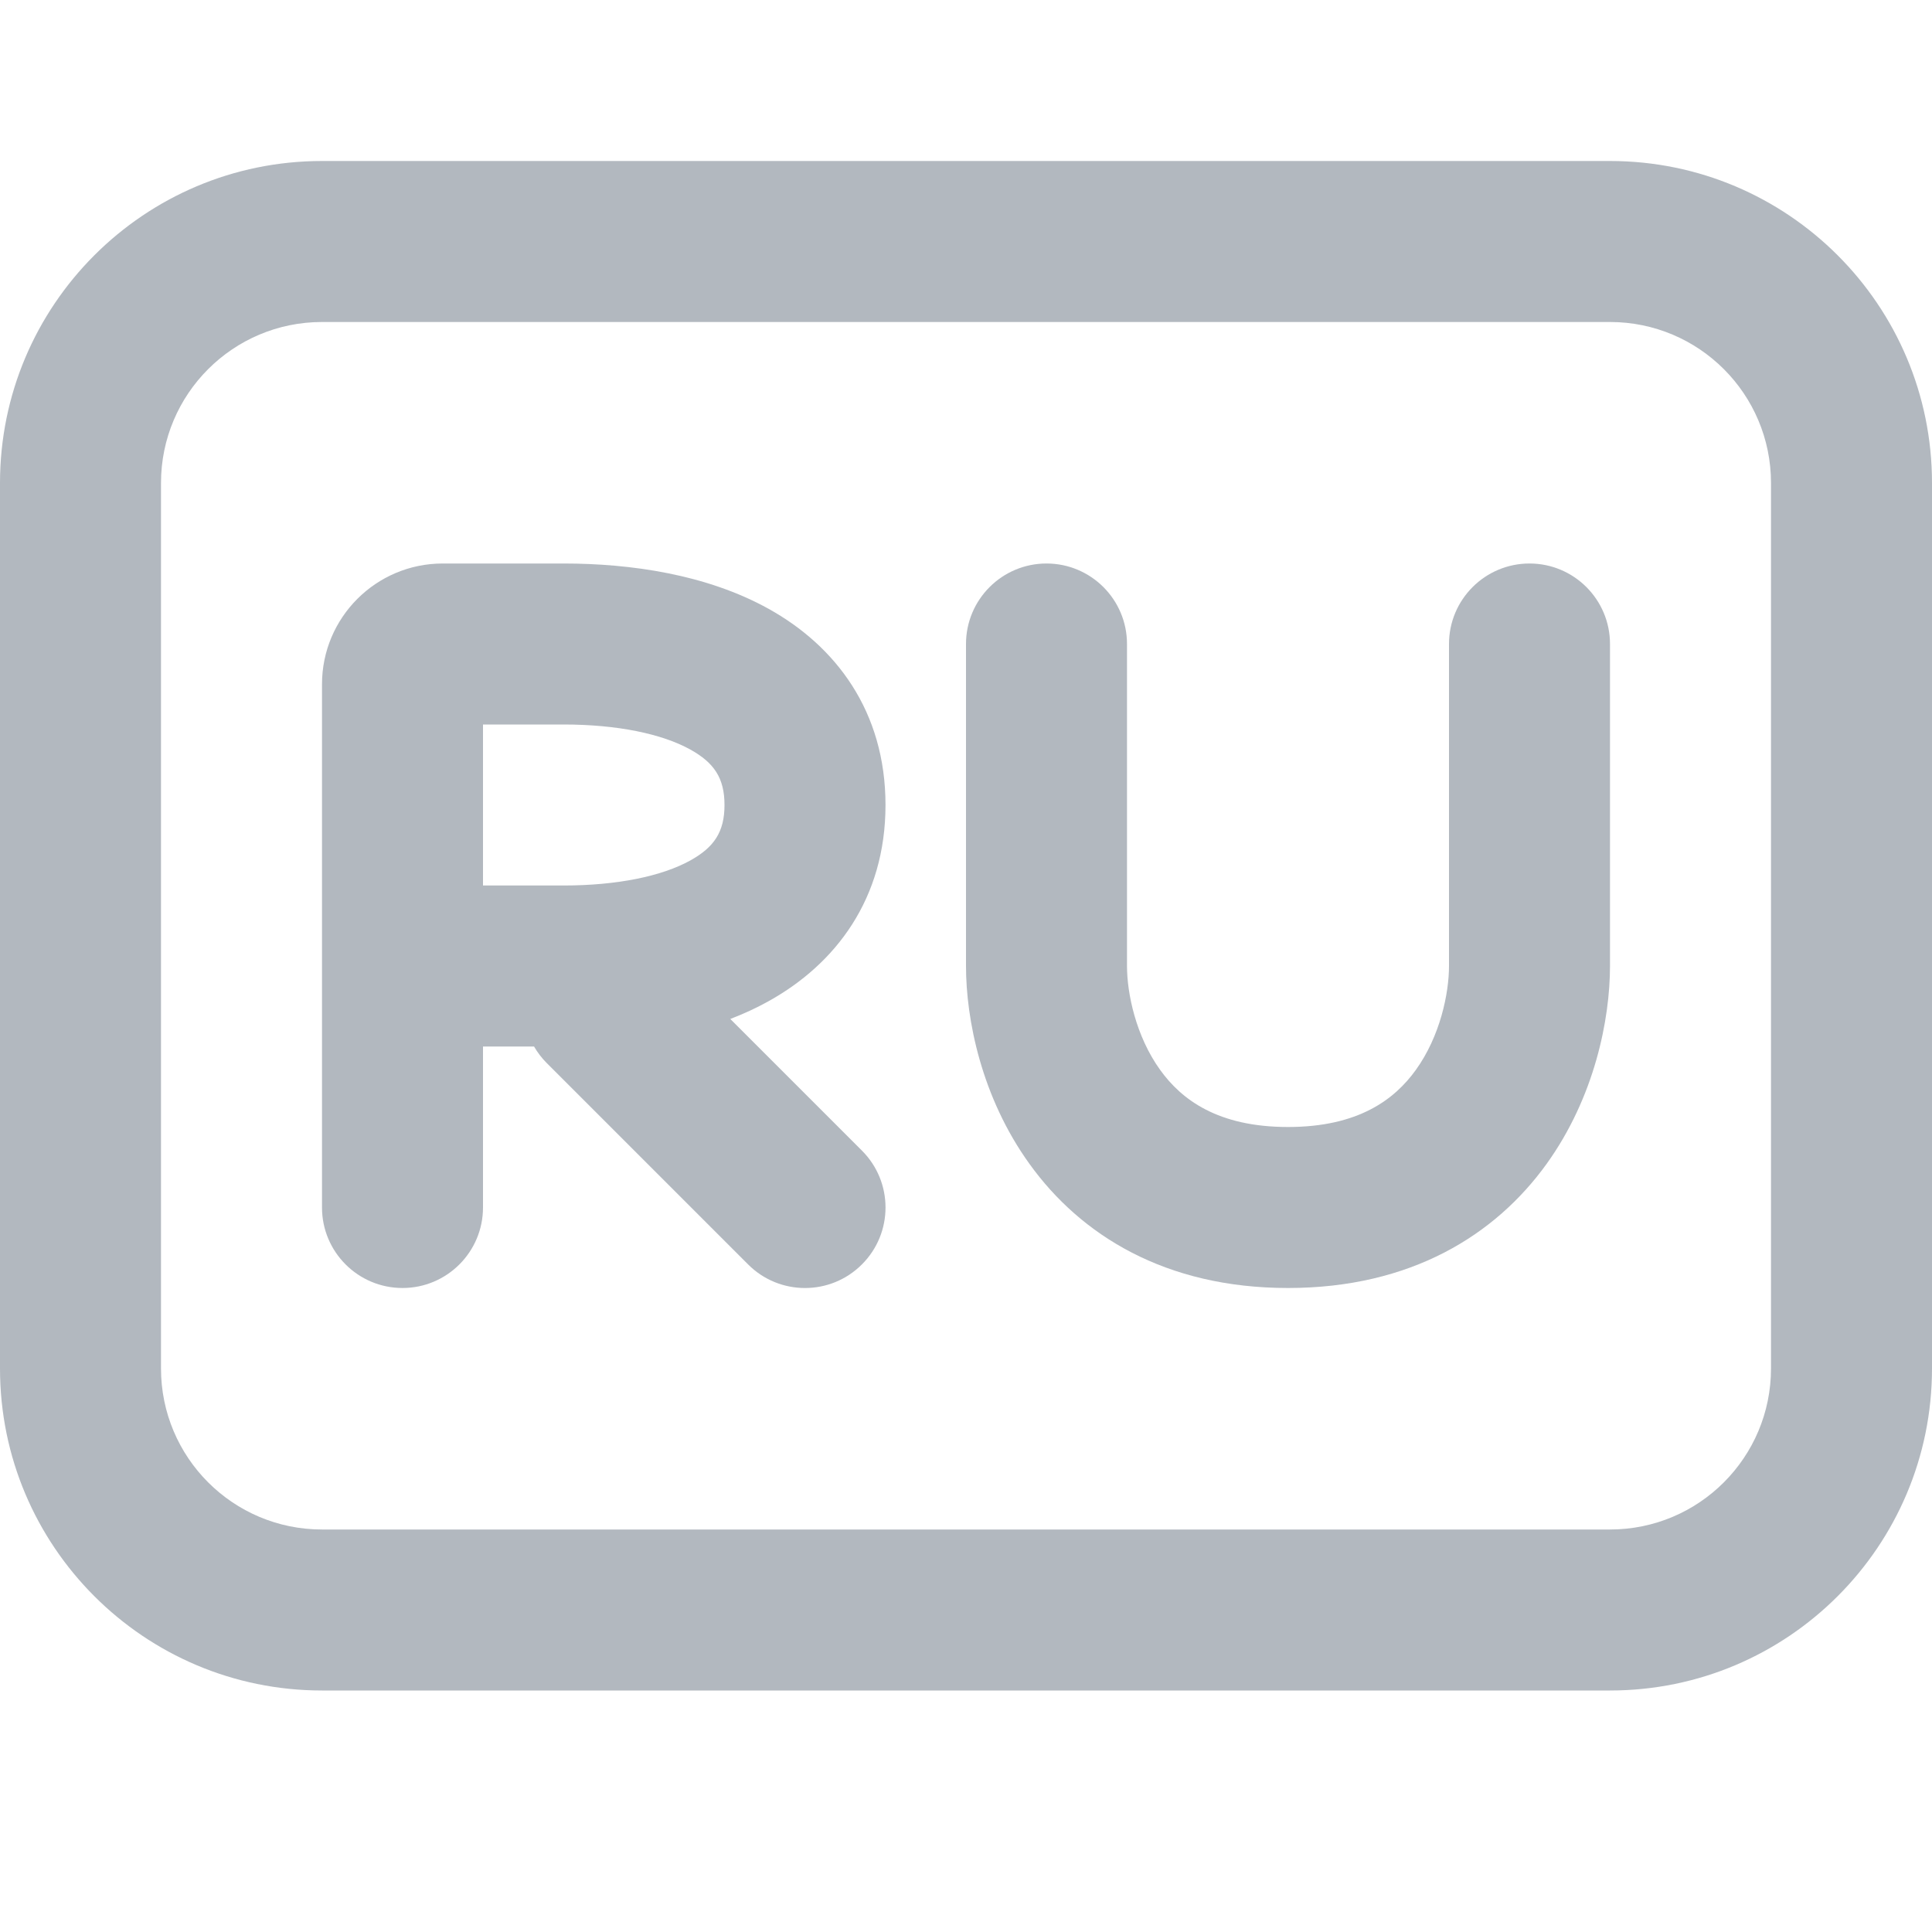 <svg width="24" height="24" viewBox="0 0 24 24" fill="none" xmlns="http://www.w3.org/2000/svg">
<path fill-rule="evenodd" clip-rule="evenodd" d="M6.634 13L6 13V15C6 15.552 5.552 16 5 16C4.448 16 4 15.552 4 15V8.5C4 7.672 4.671 7 5.5 7L7 7C7.834 7 8.777 7.135 9.548 7.563C10.38 8.025 11 8.834 11 10C11 11.165 10.38 11.975 9.548 12.437C9.396 12.522 9.236 12.595 9.072 12.658L10.707 14.293C11.098 14.683 11.098 15.317 10.707 15.707C10.317 16.098 9.683 16.098 9.293 15.707L6.793 13.207C6.73 13.144 6.677 13.074 6.634 13ZM6 11V9L7 9C7.666 9 8.223 9.115 8.577 9.312C8.87 9.475 9 9.665 9 10C9 10.335 8.87 10.525 8.577 10.688C8.223 10.885 7.666 11 7 11L6 11Z" fill="#B2B8BF"/>
<path d="M13 7C13.552 7 14 7.448 14 8V12C14 12.34 14.11 12.872 14.412 13.291C14.676 13.658 15.126 14 16 14C16.874 14 17.324 13.658 17.588 13.291C17.89 12.872 18 12.34 18 12V8C18 7.448 18.448 7 19 7C19.552 7 20 7.448 20 8V12C20 12.66 19.81 13.628 19.212 14.459C18.576 15.342 17.526 16 16 16C14.474 16 13.424 15.342 12.789 14.459C12.19 13.628 12 12.66 12 12V8C12 7.448 12.448 7 13 7Z" fill="#B2B8BF"/>
<path fill-rule="evenodd" clip-rule="evenodd" d="M20 2H4C1.791 2 0 3.791 0 6V17C0 19.209 1.791 21 4 21H20C22.209 21 24 19.209 24 17V6C24 3.791 22.209 2 20 2ZM2 6C2 4.895 2.895 4 4 4H20C21.105 4 22 4.895 22 6V17C22 18.105 21.105 19 20 19H4C2.895 19 2 18.105 2 17V6Z" fill="#B2B8BF"/>
</svg>
